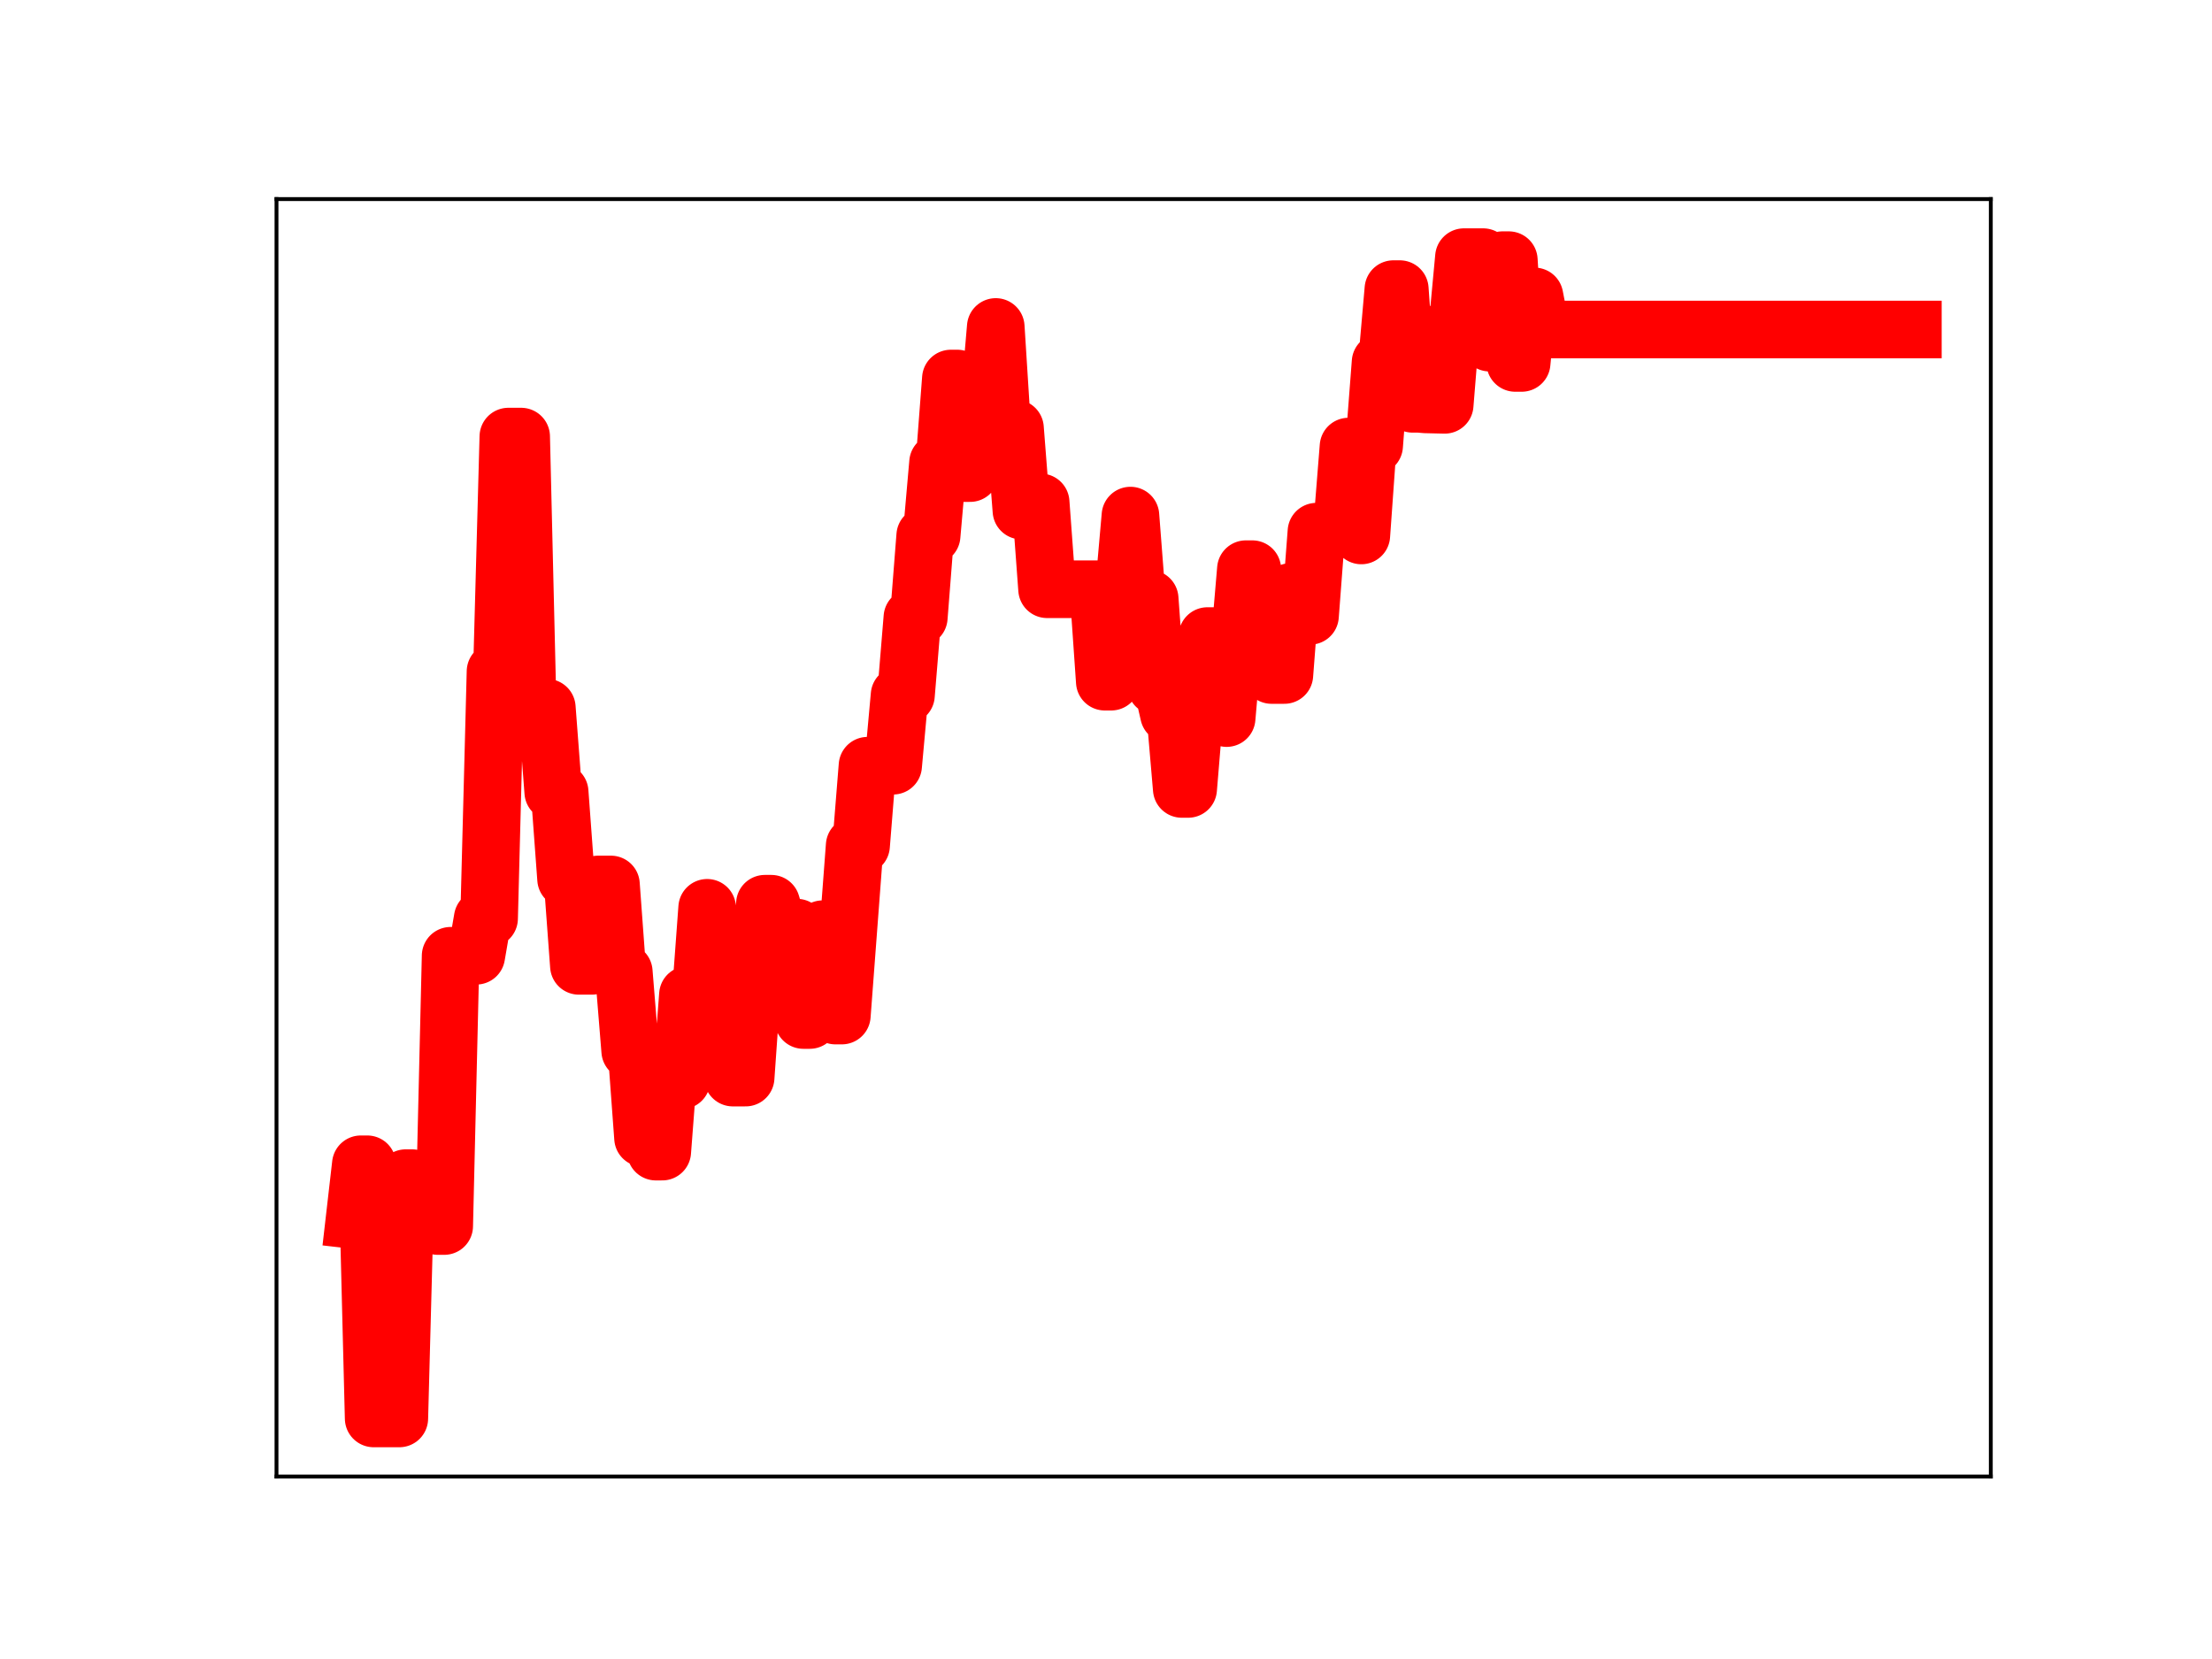 <?xml version="1.0" encoding="utf-8" standalone="no"?>
<!DOCTYPE svg PUBLIC "-//W3C//DTD SVG 1.1//EN"
  "http://www.w3.org/Graphics/SVG/1.1/DTD/svg11.dtd">
<!-- Created with matplotlib (https://matplotlib.org/) -->
<svg height="345.6pt" version="1.1" viewBox="0 0 460.8 345.6" width="460.8pt" xmlns="http://www.w3.org/2000/svg" xmlns:xlink="http://www.w3.org/1999/xlink">
 <defs>
  <style type="text/css">
*{stroke-linecap:butt;stroke-linejoin:round;}
  </style>
 </defs>
 <g id="figure_1">
  <g id="patch_1">
   <path d="M 0 345.6 
L 460.8 345.6 
L 460.8 0 
L 0 0 
z
" style="fill:#ffffff;"/>
  </g>
  <g id="axes_1">
   <g id="patch_2">
    <path d="M 57.6 307.584 
L 414.72 307.584 
L 414.72 41.472 
L 57.6 41.472 
z
" style="fill:#ffffff;"/>
   </g>
   <g id="line2d_1">
    <path clip-path="url(#p1b365521be)" d="M 73.833 254.165 
L 75.169 242.538 
L 76.505 242.538 
L 77.841 295.488 
L 83.185 295.488 
L 84.521 245.428 
L 85.857 245.428 
L 87.193 245.859 
L 89.865 245.859 
L 91.201 255.405 
L 92.537 255.405 
L 93.873 199.102 
L 99.217 199.102 
L 100.553 191.334 
L 101.889 191.334 
L 103.225 139.873 
L 104.561 139.873 
L 105.897 90.949 
L 108.569 90.949 
L 109.905 146.83 
L 111.241 146.83 
L 112.578 147.431 
L 113.914 147.431 
L 115.25 164.989 
L 116.586 164.989 
L 117.922 183.103 
L 119.258 183.103 
L 120.594 201.206 
L 123.266 201.206 
L 124.602 184.251 
L 127.274 184.251 
L 128.61 202.465 
L 129.946 202.465 
L 131.282 218.916 
L 132.618 218.916 
L 133.954 237.052 
L 135.29 237.052 
L 136.626 239.905 
L 137.962 239.905 
L 139.298 222.46 
L 140.634 222.46 
L 141.97 225.056 
L 143.306 207.238 
L 145.978 207.238 
L 147.314 189.113 
L 148.65 205.511 
L 151.322 205.511 
L 152.658 224.483 
L 155.33 224.483 
L 156.666 205.47 
L 158.002 205.47 
L 159.338 188.261 
L 160.674 188.261 
L 162.011 192.859 
L 163.347 192.859 
L 164.683 193.242 
L 166.019 193.242 
L 167.355 212.487 
L 168.691 212.487 
L 170.027 194.306 
L 171.363 193.569 
L 172.699 193.569 
L 174.035 211.561 
L 175.371 211.561 
L 178.043 176.155 
L 179.379 176.155 
L 180.715 159.512 
L 186.059 159.512 
L 187.395 144.821 
L 188.731 144.821 
L 190.067 128.628 
L 191.403 128.628 
L 192.739 111.591 
L 194.075 111.591 
L 195.411 96.369 
L 196.747 96.369 
L 198.083 78.854 
L 199.419 78.854 
L 200.755 98.556 
L 202.091 98.556 
L 203.427 83.646 
L 206.099 83.646 
L 207.435 68.113 
L 208.771 89.226 
L 211.444 89.226 
L 212.78 106.37 
L 215.452 106.37 
L 216.788 104.655 
L 218.124 122.751 
L 228.812 122.751 
L 230.148 142.008 
L 231.484 142.008 
L 232.82 122.536 
L 234.156 122.536 
L 235.492 107.405 
L 236.828 124.736 
L 239.5 124.736 
L 240.836 142.935 
L 242.172 142.935 
L 243.508 148.77 
L 244.844 148.77 
L 246.18 164.35 
L 247.516 164.35 
L 248.852 148.272 
L 250.188 148.272 
L 251.524 132.502 
L 254.196 132.502 
L 255.532 149.59 
L 256.868 134.243 
L 258.204 134.243 
L 259.54 118.568 
L 260.876 118.568 
L 262.213 135.434 
L 263.549 135.434 
L 264.885 140.616 
L 267.557 140.616 
L 268.893 123.311 
L 271.565 123.311 
L 272.901 128.293 
L 274.237 110.756 
L 276.909 110.756 
L 278.245 109.735 
L 279.581 109.735 
L 280.917 93.029 
L 282.253 93.029 
L 283.589 111.545 
L 284.925 92.846 
L 286.261 92.846 
L 287.597 75.455 
L 288.933 75.455 
L 290.269 60.227 
L 291.605 60.227 
L 292.941 78.847 
L 294.277 84.124 
L 295.613 84.124 
L 296.949 84.238 
L 300.957 84.336 
L 302.293 67.854 
L 303.629 67.854 
L 304.965 53.568 
L 308.973 53.568 
L 310.309 71.381 
L 311.646 71.381 
L 312.982 54.196 
L 314.318 54.196 
L 315.654 75.607 
L 316.99 75.607 
L 318.326 61.744 
L 319.662 61.744 
L 320.998 68.638 
L 398.487 68.638 
L 398.487 68.638 
" style="fill:none;stroke:#ff0000;stroke-linecap:square;stroke-width:12;"/>
    <defs>
     <path d="M 0 3 
C 0.796 3 1.559 2.684 2.121 2.121 
C 2.684 1.559 3 0.796 3 0 
C 3 -0.796 2.684 -1.559 2.121 -2.121 
C 1.559 -2.684 0.796 -3 0 -3 
C -0.796 -3 -1.559 -2.684 -2.121 -2.121 
C -2.684 -1.559 -3 -0.796 -3 0 
C -3 0.796 -2.684 1.559 -2.121 2.121 
C -1.559 2.684 -0.796 3 0 3 
z
" id="mc155dcbe44" style="stroke:#ff0000;"/>
    </defs>
    <g clip-path="url(#p1b365521be)">
     <use style="fill:#ff0000;stroke:#ff0000;" x="73.833" xlink:href="#mc155dcbe44" y="254.165"/>
     <use style="fill:#ff0000;stroke:#ff0000;" x="75.169" xlink:href="#mc155dcbe44" y="242.538"/>
     <use style="fill:#ff0000;stroke:#ff0000;" x="76.505" xlink:href="#mc155dcbe44" y="242.538"/>
     <use style="fill:#ff0000;stroke:#ff0000;" x="77.841" xlink:href="#mc155dcbe44" y="295.488"/>
     <use style="fill:#ff0000;stroke:#ff0000;" x="79.177" xlink:href="#mc155dcbe44" y="295.488"/>
     <use style="fill:#ff0000;stroke:#ff0000;" x="80.513" xlink:href="#mc155dcbe44" y="295.488"/>
     <use style="fill:#ff0000;stroke:#ff0000;" x="81.849" xlink:href="#mc155dcbe44" y="295.488"/>
     <use style="fill:#ff0000;stroke:#ff0000;" x="83.185" xlink:href="#mc155dcbe44" y="295.488"/>
     <use style="fill:#ff0000;stroke:#ff0000;" x="84.521" xlink:href="#mc155dcbe44" y="245.428"/>
     <use style="fill:#ff0000;stroke:#ff0000;" x="85.857" xlink:href="#mc155dcbe44" y="245.428"/>
     <use style="fill:#ff0000;stroke:#ff0000;" x="87.193" xlink:href="#mc155dcbe44" y="245.859"/>
     <use style="fill:#ff0000;stroke:#ff0000;" x="88.529" xlink:href="#mc155dcbe44" y="245.859"/>
     <use style="fill:#ff0000;stroke:#ff0000;" x="89.865" xlink:href="#mc155dcbe44" y="245.859"/>
     <use style="fill:#ff0000;stroke:#ff0000;" x="91.201" xlink:href="#mc155dcbe44" y="255.405"/>
     <use style="fill:#ff0000;stroke:#ff0000;" x="92.537" xlink:href="#mc155dcbe44" y="255.405"/>
     <use style="fill:#ff0000;stroke:#ff0000;" x="93.873" xlink:href="#mc155dcbe44" y="199.102"/>
     <use style="fill:#ff0000;stroke:#ff0000;" x="95.209" xlink:href="#mc155dcbe44" y="199.102"/>
     <use style="fill:#ff0000;stroke:#ff0000;" x="96.545" xlink:href="#mc155dcbe44" y="199.102"/>
     <use style="fill:#ff0000;stroke:#ff0000;" x="97.881" xlink:href="#mc155dcbe44" y="199.102"/>
     <use style="fill:#ff0000;stroke:#ff0000;" x="99.217" xlink:href="#mc155dcbe44" y="199.102"/>
     <use style="fill:#ff0000;stroke:#ff0000;" x="100.553" xlink:href="#mc155dcbe44" y="191.334"/>
     <use style="fill:#ff0000;stroke:#ff0000;" x="101.889" xlink:href="#mc155dcbe44" y="191.334"/>
     <use style="fill:#ff0000;stroke:#ff0000;" x="103.225" xlink:href="#mc155dcbe44" y="139.873"/>
     <use style="fill:#ff0000;stroke:#ff0000;" x="104.561" xlink:href="#mc155dcbe44" y="139.873"/>
     <use style="fill:#ff0000;stroke:#ff0000;" x="105.897" xlink:href="#mc155dcbe44" y="90.949"/>
     <use style="fill:#ff0000;stroke:#ff0000;" x="107.233" xlink:href="#mc155dcbe44" y="90.949"/>
     <use style="fill:#ff0000;stroke:#ff0000;" x="108.569" xlink:href="#mc155dcbe44" y="90.949"/>
     <use style="fill:#ff0000;stroke:#ff0000;" x="109.905" xlink:href="#mc155dcbe44" y="146.83"/>
     <use style="fill:#ff0000;stroke:#ff0000;" x="111.241" xlink:href="#mc155dcbe44" y="146.83"/>
     <use style="fill:#ff0000;stroke:#ff0000;" x="112.578" xlink:href="#mc155dcbe44" y="147.431"/>
     <use style="fill:#ff0000;stroke:#ff0000;" x="113.914" xlink:href="#mc155dcbe44" y="147.431"/>
     <use style="fill:#ff0000;stroke:#ff0000;" x="115.25" xlink:href="#mc155dcbe44" y="164.989"/>
     <use style="fill:#ff0000;stroke:#ff0000;" x="116.586" xlink:href="#mc155dcbe44" y="164.989"/>
     <use style="fill:#ff0000;stroke:#ff0000;" x="117.922" xlink:href="#mc155dcbe44" y="183.103"/>
     <use style="fill:#ff0000;stroke:#ff0000;" x="119.258" xlink:href="#mc155dcbe44" y="183.103"/>
     <use style="fill:#ff0000;stroke:#ff0000;" x="120.594" xlink:href="#mc155dcbe44" y="201.206"/>
     <use style="fill:#ff0000;stroke:#ff0000;" x="121.93" xlink:href="#mc155dcbe44" y="201.206"/>
     <use style="fill:#ff0000;stroke:#ff0000;" x="123.266" xlink:href="#mc155dcbe44" y="201.206"/>
     <use style="fill:#ff0000;stroke:#ff0000;" x="124.602" xlink:href="#mc155dcbe44" y="184.251"/>
     <use style="fill:#ff0000;stroke:#ff0000;" x="125.938" xlink:href="#mc155dcbe44" y="184.251"/>
     <use style="fill:#ff0000;stroke:#ff0000;" x="127.274" xlink:href="#mc155dcbe44" y="184.251"/>
     <use style="fill:#ff0000;stroke:#ff0000;" x="128.61" xlink:href="#mc155dcbe44" y="202.465"/>
     <use style="fill:#ff0000;stroke:#ff0000;" x="129.946" xlink:href="#mc155dcbe44" y="202.465"/>
     <use style="fill:#ff0000;stroke:#ff0000;" x="131.282" xlink:href="#mc155dcbe44" y="218.916"/>
     <use style="fill:#ff0000;stroke:#ff0000;" x="132.618" xlink:href="#mc155dcbe44" y="218.916"/>
     <use style="fill:#ff0000;stroke:#ff0000;" x="133.954" xlink:href="#mc155dcbe44" y="237.052"/>
     <use style="fill:#ff0000;stroke:#ff0000;" x="135.29" xlink:href="#mc155dcbe44" y="237.052"/>
     <use style="fill:#ff0000;stroke:#ff0000;" x="136.626" xlink:href="#mc155dcbe44" y="239.905"/>
     <use style="fill:#ff0000;stroke:#ff0000;" x="137.962" xlink:href="#mc155dcbe44" y="239.905"/>
     <use style="fill:#ff0000;stroke:#ff0000;" x="139.298" xlink:href="#mc155dcbe44" y="222.46"/>
     <use style="fill:#ff0000;stroke:#ff0000;" x="140.634" xlink:href="#mc155dcbe44" y="222.46"/>
     <use style="fill:#ff0000;stroke:#ff0000;" x="141.97" xlink:href="#mc155dcbe44" y="225.056"/>
     <use style="fill:#ff0000;stroke:#ff0000;" x="143.306" xlink:href="#mc155dcbe44" y="207.238"/>
     <use style="fill:#ff0000;stroke:#ff0000;" x="144.642" xlink:href="#mc155dcbe44" y="207.238"/>
     <use style="fill:#ff0000;stroke:#ff0000;" x="145.978" xlink:href="#mc155dcbe44" y="207.238"/>
     <use style="fill:#ff0000;stroke:#ff0000;" x="147.314" xlink:href="#mc155dcbe44" y="189.113"/>
     <use style="fill:#ff0000;stroke:#ff0000;" x="148.65" xlink:href="#mc155dcbe44" y="205.511"/>
     <use style="fill:#ff0000;stroke:#ff0000;" x="149.986" xlink:href="#mc155dcbe44" y="205.511"/>
     <use style="fill:#ff0000;stroke:#ff0000;" x="151.322" xlink:href="#mc155dcbe44" y="205.511"/>
     <use style="fill:#ff0000;stroke:#ff0000;" x="152.658" xlink:href="#mc155dcbe44" y="224.483"/>
     <use style="fill:#ff0000;stroke:#ff0000;" x="153.994" xlink:href="#mc155dcbe44" y="224.483"/>
     <use style="fill:#ff0000;stroke:#ff0000;" x="155.33" xlink:href="#mc155dcbe44" y="224.483"/>
     <use style="fill:#ff0000;stroke:#ff0000;" x="156.666" xlink:href="#mc155dcbe44" y="205.47"/>
     <use style="fill:#ff0000;stroke:#ff0000;" x="158.002" xlink:href="#mc155dcbe44" y="205.47"/>
     <use style="fill:#ff0000;stroke:#ff0000;" x="159.338" xlink:href="#mc155dcbe44" y="188.261"/>
     <use style="fill:#ff0000;stroke:#ff0000;" x="160.674" xlink:href="#mc155dcbe44" y="188.261"/>
     <use style="fill:#ff0000;stroke:#ff0000;" x="162.011" xlink:href="#mc155dcbe44" y="192.859"/>
     <use style="fill:#ff0000;stroke:#ff0000;" x="163.347" xlink:href="#mc155dcbe44" y="192.859"/>
     <use style="fill:#ff0000;stroke:#ff0000;" x="164.683" xlink:href="#mc155dcbe44" y="193.242"/>
     <use style="fill:#ff0000;stroke:#ff0000;" x="166.019" xlink:href="#mc155dcbe44" y="193.242"/>
     <use style="fill:#ff0000;stroke:#ff0000;" x="167.355" xlink:href="#mc155dcbe44" y="212.487"/>
     <use style="fill:#ff0000;stroke:#ff0000;" x="168.691" xlink:href="#mc155dcbe44" y="212.487"/>
     <use style="fill:#ff0000;stroke:#ff0000;" x="170.027" xlink:href="#mc155dcbe44" y="194.306"/>
     <use style="fill:#ff0000;stroke:#ff0000;" x="171.363" xlink:href="#mc155dcbe44" y="193.569"/>
     <use style="fill:#ff0000;stroke:#ff0000;" x="172.699" xlink:href="#mc155dcbe44" y="193.569"/>
     <use style="fill:#ff0000;stroke:#ff0000;" x="174.035" xlink:href="#mc155dcbe44" y="211.561"/>
     <use style="fill:#ff0000;stroke:#ff0000;" x="175.371" xlink:href="#mc155dcbe44" y="211.561"/>
     <use style="fill:#ff0000;stroke:#ff0000;" x="176.707" xlink:href="#mc155dcbe44" y="193.822"/>
     <use style="fill:#ff0000;stroke:#ff0000;" x="178.043" xlink:href="#mc155dcbe44" y="176.155"/>
     <use style="fill:#ff0000;stroke:#ff0000;" x="179.379" xlink:href="#mc155dcbe44" y="176.155"/>
     <use style="fill:#ff0000;stroke:#ff0000;" x="180.715" xlink:href="#mc155dcbe44" y="159.512"/>
     <use style="fill:#ff0000;stroke:#ff0000;" x="182.051" xlink:href="#mc155dcbe44" y="159.512"/>
     <use style="fill:#ff0000;stroke:#ff0000;" x="183.387" xlink:href="#mc155dcbe44" y="159.512"/>
     <use style="fill:#ff0000;stroke:#ff0000;" x="184.723" xlink:href="#mc155dcbe44" y="159.512"/>
     <use style="fill:#ff0000;stroke:#ff0000;" x="186.059" xlink:href="#mc155dcbe44" y="159.512"/>
     <use style="fill:#ff0000;stroke:#ff0000;" x="187.395" xlink:href="#mc155dcbe44" y="144.821"/>
     <use style="fill:#ff0000;stroke:#ff0000;" x="188.731" xlink:href="#mc155dcbe44" y="144.821"/>
     <use style="fill:#ff0000;stroke:#ff0000;" x="190.067" xlink:href="#mc155dcbe44" y="128.628"/>
     <use style="fill:#ff0000;stroke:#ff0000;" x="191.403" xlink:href="#mc155dcbe44" y="128.628"/>
     <use style="fill:#ff0000;stroke:#ff0000;" x="192.739" xlink:href="#mc155dcbe44" y="111.591"/>
     <use style="fill:#ff0000;stroke:#ff0000;" x="194.075" xlink:href="#mc155dcbe44" y="111.591"/>
     <use style="fill:#ff0000;stroke:#ff0000;" x="195.411" xlink:href="#mc155dcbe44" y="96.369"/>
     <use style="fill:#ff0000;stroke:#ff0000;" x="196.747" xlink:href="#mc155dcbe44" y="96.369"/>
     <use style="fill:#ff0000;stroke:#ff0000;" x="198.083" xlink:href="#mc155dcbe44" y="78.854"/>
     <use style="fill:#ff0000;stroke:#ff0000;" x="199.419" xlink:href="#mc155dcbe44" y="78.854"/>
     <use style="fill:#ff0000;stroke:#ff0000;" x="200.755" xlink:href="#mc155dcbe44" y="98.556"/>
     <use style="fill:#ff0000;stroke:#ff0000;" x="202.091" xlink:href="#mc155dcbe44" y="98.556"/>
     <use style="fill:#ff0000;stroke:#ff0000;" x="203.427" xlink:href="#mc155dcbe44" y="83.646"/>
     <use style="fill:#ff0000;stroke:#ff0000;" x="204.763" xlink:href="#mc155dcbe44" y="83.646"/>
     <use style="fill:#ff0000;stroke:#ff0000;" x="206.099" xlink:href="#mc155dcbe44" y="83.646"/>
     <use style="fill:#ff0000;stroke:#ff0000;" x="207.435" xlink:href="#mc155dcbe44" y="68.113"/>
     <use style="fill:#ff0000;stroke:#ff0000;" x="208.771" xlink:href="#mc155dcbe44" y="89.226"/>
     <use style="fill:#ff0000;stroke:#ff0000;" x="210.107" xlink:href="#mc155dcbe44" y="89.226"/>
     <use style="fill:#ff0000;stroke:#ff0000;" x="211.444" xlink:href="#mc155dcbe44" y="89.226"/>
     <use style="fill:#ff0000;stroke:#ff0000;" x="212.78" xlink:href="#mc155dcbe44" y="106.37"/>
     <use style="fill:#ff0000;stroke:#ff0000;" x="214.116" xlink:href="#mc155dcbe44" y="106.37"/>
     <use style="fill:#ff0000;stroke:#ff0000;" x="215.452" xlink:href="#mc155dcbe44" y="106.37"/>
     <use style="fill:#ff0000;stroke:#ff0000;" x="216.788" xlink:href="#mc155dcbe44" y="104.655"/>
     <use style="fill:#ff0000;stroke:#ff0000;" x="218.124" xlink:href="#mc155dcbe44" y="122.751"/>
     <use style="fill:#ff0000;stroke:#ff0000;" x="219.46" xlink:href="#mc155dcbe44" y="122.751"/>
     <use style="fill:#ff0000;stroke:#ff0000;" x="220.796" xlink:href="#mc155dcbe44" y="122.751"/>
     <use style="fill:#ff0000;stroke:#ff0000;" x="222.132" xlink:href="#mc155dcbe44" y="122.751"/>
     <use style="fill:#ff0000;stroke:#ff0000;" x="223.468" xlink:href="#mc155dcbe44" y="122.751"/>
     <use style="fill:#ff0000;stroke:#ff0000;" x="224.804" xlink:href="#mc155dcbe44" y="122.751"/>
     <use style="fill:#ff0000;stroke:#ff0000;" x="226.14" xlink:href="#mc155dcbe44" y="122.751"/>
     <use style="fill:#ff0000;stroke:#ff0000;" x="227.476" xlink:href="#mc155dcbe44" y="122.751"/>
     <use style="fill:#ff0000;stroke:#ff0000;" x="228.812" xlink:href="#mc155dcbe44" y="122.751"/>
     <use style="fill:#ff0000;stroke:#ff0000;" x="230.148" xlink:href="#mc155dcbe44" y="142.008"/>
     <use style="fill:#ff0000;stroke:#ff0000;" x="231.484" xlink:href="#mc155dcbe44" y="142.008"/>
     <use style="fill:#ff0000;stroke:#ff0000;" x="232.82" xlink:href="#mc155dcbe44" y="122.536"/>
     <use style="fill:#ff0000;stroke:#ff0000;" x="234.156" xlink:href="#mc155dcbe44" y="122.536"/>
     <use style="fill:#ff0000;stroke:#ff0000;" x="235.492" xlink:href="#mc155dcbe44" y="107.405"/>
     <use style="fill:#ff0000;stroke:#ff0000;" x="236.828" xlink:href="#mc155dcbe44" y="124.736"/>
     <use style="fill:#ff0000;stroke:#ff0000;" x="238.164" xlink:href="#mc155dcbe44" y="124.736"/>
     <use style="fill:#ff0000;stroke:#ff0000;" x="239.5" xlink:href="#mc155dcbe44" y="124.736"/>
     <use style="fill:#ff0000;stroke:#ff0000;" x="240.836" xlink:href="#mc155dcbe44" y="142.935"/>
     <use style="fill:#ff0000;stroke:#ff0000;" x="242.172" xlink:href="#mc155dcbe44" y="142.935"/>
     <use style="fill:#ff0000;stroke:#ff0000;" x="243.508" xlink:href="#mc155dcbe44" y="148.77"/>
     <use style="fill:#ff0000;stroke:#ff0000;" x="244.844" xlink:href="#mc155dcbe44" y="148.77"/>
     <use style="fill:#ff0000;stroke:#ff0000;" x="246.18" xlink:href="#mc155dcbe44" y="164.35"/>
     <use style="fill:#ff0000;stroke:#ff0000;" x="247.516" xlink:href="#mc155dcbe44" y="164.35"/>
     <use style="fill:#ff0000;stroke:#ff0000;" x="248.852" xlink:href="#mc155dcbe44" y="148.272"/>
     <use style="fill:#ff0000;stroke:#ff0000;" x="250.188" xlink:href="#mc155dcbe44" y="148.272"/>
     <use style="fill:#ff0000;stroke:#ff0000;" x="251.524" xlink:href="#mc155dcbe44" y="132.502"/>
     <use style="fill:#ff0000;stroke:#ff0000;" x="252.86" xlink:href="#mc155dcbe44" y="132.502"/>
     <use style="fill:#ff0000;stroke:#ff0000;" x="254.196" xlink:href="#mc155dcbe44" y="132.502"/>
     <use style="fill:#ff0000;stroke:#ff0000;" x="255.532" xlink:href="#mc155dcbe44" y="149.59"/>
     <use style="fill:#ff0000;stroke:#ff0000;" x="256.868" xlink:href="#mc155dcbe44" y="134.243"/>
     <use style="fill:#ff0000;stroke:#ff0000;" x="258.204" xlink:href="#mc155dcbe44" y="134.243"/>
     <use style="fill:#ff0000;stroke:#ff0000;" x="259.54" xlink:href="#mc155dcbe44" y="118.568"/>
     <use style="fill:#ff0000;stroke:#ff0000;" x="260.876" xlink:href="#mc155dcbe44" y="118.568"/>
     <use style="fill:#ff0000;stroke:#ff0000;" x="262.213" xlink:href="#mc155dcbe44" y="135.434"/>
     <use style="fill:#ff0000;stroke:#ff0000;" x="263.549" xlink:href="#mc155dcbe44" y="135.434"/>
     <use style="fill:#ff0000;stroke:#ff0000;" x="264.885" xlink:href="#mc155dcbe44" y="140.616"/>
     <use style="fill:#ff0000;stroke:#ff0000;" x="266.221" xlink:href="#mc155dcbe44" y="140.616"/>
     <use style="fill:#ff0000;stroke:#ff0000;" x="267.557" xlink:href="#mc155dcbe44" y="140.616"/>
     <use style="fill:#ff0000;stroke:#ff0000;" x="268.893" xlink:href="#mc155dcbe44" y="123.311"/>
     <use style="fill:#ff0000;stroke:#ff0000;" x="270.229" xlink:href="#mc155dcbe44" y="123.311"/>
     <use style="fill:#ff0000;stroke:#ff0000;" x="271.565" xlink:href="#mc155dcbe44" y="123.311"/>
     <use style="fill:#ff0000;stroke:#ff0000;" x="272.901" xlink:href="#mc155dcbe44" y="128.293"/>
     <use style="fill:#ff0000;stroke:#ff0000;" x="274.237" xlink:href="#mc155dcbe44" y="110.756"/>
     <use style="fill:#ff0000;stroke:#ff0000;" x="275.573" xlink:href="#mc155dcbe44" y="110.756"/>
     <use style="fill:#ff0000;stroke:#ff0000;" x="276.909" xlink:href="#mc155dcbe44" y="110.756"/>
     <use style="fill:#ff0000;stroke:#ff0000;" x="278.245" xlink:href="#mc155dcbe44" y="109.735"/>
     <use style="fill:#ff0000;stroke:#ff0000;" x="279.581" xlink:href="#mc155dcbe44" y="109.735"/>
     <use style="fill:#ff0000;stroke:#ff0000;" x="280.917" xlink:href="#mc155dcbe44" y="93.029"/>
     <use style="fill:#ff0000;stroke:#ff0000;" x="282.253" xlink:href="#mc155dcbe44" y="93.029"/>
     <use style="fill:#ff0000;stroke:#ff0000;" x="283.589" xlink:href="#mc155dcbe44" y="111.545"/>
     <use style="fill:#ff0000;stroke:#ff0000;" x="284.925" xlink:href="#mc155dcbe44" y="92.846"/>
     <use style="fill:#ff0000;stroke:#ff0000;" x="286.261" xlink:href="#mc155dcbe44" y="92.846"/>
     <use style="fill:#ff0000;stroke:#ff0000;" x="287.597" xlink:href="#mc155dcbe44" y="75.455"/>
     <use style="fill:#ff0000;stroke:#ff0000;" x="288.933" xlink:href="#mc155dcbe44" y="75.455"/>
     <use style="fill:#ff0000;stroke:#ff0000;" x="290.269" xlink:href="#mc155dcbe44" y="60.227"/>
     <use style="fill:#ff0000;stroke:#ff0000;" x="291.605" xlink:href="#mc155dcbe44" y="60.227"/>
     <use style="fill:#ff0000;stroke:#ff0000;" x="292.941" xlink:href="#mc155dcbe44" y="78.847"/>
     <use style="fill:#ff0000;stroke:#ff0000;" x="294.277" xlink:href="#mc155dcbe44" y="84.124"/>
     <use style="fill:#ff0000;stroke:#ff0000;" x="295.613" xlink:href="#mc155dcbe44" y="84.124"/>
     <use style="fill:#ff0000;stroke:#ff0000;" x="296.949" xlink:href="#mc155dcbe44" y="84.238"/>
     <use style="fill:#ff0000;stroke:#ff0000;" x="298.285" xlink:href="#mc155dcbe44" y="84.238"/>
     <use style="fill:#ff0000;stroke:#ff0000;" x="299.621" xlink:href="#mc155dcbe44" y="84.336"/>
     <use style="fill:#ff0000;stroke:#ff0000;" x="300.957" xlink:href="#mc155dcbe44" y="84.336"/>
     <use style="fill:#ff0000;stroke:#ff0000;" x="302.293" xlink:href="#mc155dcbe44" y="67.854"/>
     <use style="fill:#ff0000;stroke:#ff0000;" x="303.629" xlink:href="#mc155dcbe44" y="67.854"/>
     <use style="fill:#ff0000;stroke:#ff0000;" x="304.965" xlink:href="#mc155dcbe44" y="53.568"/>
     <use style="fill:#ff0000;stroke:#ff0000;" x="306.301" xlink:href="#mc155dcbe44" y="53.568"/>
     <use style="fill:#ff0000;stroke:#ff0000;" x="307.637" xlink:href="#mc155dcbe44" y="53.568"/>
     <use style="fill:#ff0000;stroke:#ff0000;" x="308.973" xlink:href="#mc155dcbe44" y="53.568"/>
     <use style="fill:#ff0000;stroke:#ff0000;" x="310.309" xlink:href="#mc155dcbe44" y="71.381"/>
     <use style="fill:#ff0000;stroke:#ff0000;" x="311.646" xlink:href="#mc155dcbe44" y="71.381"/>
     <use style="fill:#ff0000;stroke:#ff0000;" x="312.982" xlink:href="#mc155dcbe44" y="54.196"/>
     <use style="fill:#ff0000;stroke:#ff0000;" x="314.318" xlink:href="#mc155dcbe44" y="54.196"/>
     <use style="fill:#ff0000;stroke:#ff0000;" x="315.654" xlink:href="#mc155dcbe44" y="75.607"/>
     <use style="fill:#ff0000;stroke:#ff0000;" x="316.99" xlink:href="#mc155dcbe44" y="75.607"/>
     <use style="fill:#ff0000;stroke:#ff0000;" x="318.326" xlink:href="#mc155dcbe44" y="61.744"/>
     <use style="fill:#ff0000;stroke:#ff0000;" x="319.662" xlink:href="#mc155dcbe44" y="61.744"/>
     <use style="fill:#ff0000;stroke:#ff0000;" x="320.998" xlink:href="#mc155dcbe44" y="68.638"/>
     <use style="fill:#ff0000;stroke:#ff0000;" x="322.334" xlink:href="#mc155dcbe44" y="68.638"/>
     <use style="fill:#ff0000;stroke:#ff0000;" x="323.67" xlink:href="#mc155dcbe44" y="68.638"/>
     <use style="fill:#ff0000;stroke:#ff0000;" x="325.006" xlink:href="#mc155dcbe44" y="68.638"/>
     <use style="fill:#ff0000;stroke:#ff0000;" x="326.342" xlink:href="#mc155dcbe44" y="68.638"/>
     <use style="fill:#ff0000;stroke:#ff0000;" x="327.678" xlink:href="#mc155dcbe44" y="68.638"/>
     <use style="fill:#ff0000;stroke:#ff0000;" x="329.014" xlink:href="#mc155dcbe44" y="68.638"/>
     <use style="fill:#ff0000;stroke:#ff0000;" x="330.35" xlink:href="#mc155dcbe44" y="68.638"/>
     <use style="fill:#ff0000;stroke:#ff0000;" x="331.686" xlink:href="#mc155dcbe44" y="68.638"/>
     <use style="fill:#ff0000;stroke:#ff0000;" x="333.022" xlink:href="#mc155dcbe44" y="68.638"/>
     <use style="fill:#ff0000;stroke:#ff0000;" x="334.358" xlink:href="#mc155dcbe44" y="68.638"/>
     <use style="fill:#ff0000;stroke:#ff0000;" x="335.694" xlink:href="#mc155dcbe44" y="68.638"/>
     <use style="fill:#ff0000;stroke:#ff0000;" x="337.03" xlink:href="#mc155dcbe44" y="68.638"/>
     <use style="fill:#ff0000;stroke:#ff0000;" x="338.366" xlink:href="#mc155dcbe44" y="68.638"/>
     <use style="fill:#ff0000;stroke:#ff0000;" x="339.702" xlink:href="#mc155dcbe44" y="68.638"/>
     <use style="fill:#ff0000;stroke:#ff0000;" x="341.038" xlink:href="#mc155dcbe44" y="68.638"/>
     <use style="fill:#ff0000;stroke:#ff0000;" x="342.374" xlink:href="#mc155dcbe44" y="68.638"/>
     <use style="fill:#ff0000;stroke:#ff0000;" x="343.71" xlink:href="#mc155dcbe44" y="68.638"/>
     <use style="fill:#ff0000;stroke:#ff0000;" x="345.046" xlink:href="#mc155dcbe44" y="68.638"/>
     <use style="fill:#ff0000;stroke:#ff0000;" x="346.382" xlink:href="#mc155dcbe44" y="68.638"/>
     <use style="fill:#ff0000;stroke:#ff0000;" x="347.718" xlink:href="#mc155dcbe44" y="68.638"/>
     <use style="fill:#ff0000;stroke:#ff0000;" x="349.054" xlink:href="#mc155dcbe44" y="68.638"/>
     <use style="fill:#ff0000;stroke:#ff0000;" x="350.39" xlink:href="#mc155dcbe44" y="68.638"/>
     <use style="fill:#ff0000;stroke:#ff0000;" x="351.726" xlink:href="#mc155dcbe44" y="68.638"/>
     <use style="fill:#ff0000;stroke:#ff0000;" x="353.062" xlink:href="#mc155dcbe44" y="68.638"/>
     <use style="fill:#ff0000;stroke:#ff0000;" x="354.398" xlink:href="#mc155dcbe44" y="68.638"/>
     <use style="fill:#ff0000;stroke:#ff0000;" x="355.734" xlink:href="#mc155dcbe44" y="68.638"/>
     <use style="fill:#ff0000;stroke:#ff0000;" x="357.07" xlink:href="#mc155dcbe44" y="68.638"/>
     <use style="fill:#ff0000;stroke:#ff0000;" x="358.406" xlink:href="#mc155dcbe44" y="68.638"/>
     <use style="fill:#ff0000;stroke:#ff0000;" x="359.742" xlink:href="#mc155dcbe44" y="68.638"/>
     <use style="fill:#ff0000;stroke:#ff0000;" x="361.079" xlink:href="#mc155dcbe44" y="68.638"/>
     <use style="fill:#ff0000;stroke:#ff0000;" x="362.415" xlink:href="#mc155dcbe44" y="68.638"/>
     <use style="fill:#ff0000;stroke:#ff0000;" x="363.751" xlink:href="#mc155dcbe44" y="68.638"/>
     <use style="fill:#ff0000;stroke:#ff0000;" x="365.087" xlink:href="#mc155dcbe44" y="68.638"/>
     <use style="fill:#ff0000;stroke:#ff0000;" x="366.423" xlink:href="#mc155dcbe44" y="68.638"/>
     <use style="fill:#ff0000;stroke:#ff0000;" x="367.759" xlink:href="#mc155dcbe44" y="68.638"/>
     <use style="fill:#ff0000;stroke:#ff0000;" x="369.095" xlink:href="#mc155dcbe44" y="68.638"/>
     <use style="fill:#ff0000;stroke:#ff0000;" x="370.431" xlink:href="#mc155dcbe44" y="68.638"/>
     <use style="fill:#ff0000;stroke:#ff0000;" x="371.767" xlink:href="#mc155dcbe44" y="68.638"/>
     <use style="fill:#ff0000;stroke:#ff0000;" x="373.103" xlink:href="#mc155dcbe44" y="68.638"/>
     <use style="fill:#ff0000;stroke:#ff0000;" x="374.439" xlink:href="#mc155dcbe44" y="68.638"/>
     <use style="fill:#ff0000;stroke:#ff0000;" x="375.775" xlink:href="#mc155dcbe44" y="68.638"/>
     <use style="fill:#ff0000;stroke:#ff0000;" x="377.111" xlink:href="#mc155dcbe44" y="68.638"/>
     <use style="fill:#ff0000;stroke:#ff0000;" x="378.447" xlink:href="#mc155dcbe44" y="68.638"/>
     <use style="fill:#ff0000;stroke:#ff0000;" x="379.783" xlink:href="#mc155dcbe44" y="68.638"/>
     <use style="fill:#ff0000;stroke:#ff0000;" x="381.119" xlink:href="#mc155dcbe44" y="68.638"/>
     <use style="fill:#ff0000;stroke:#ff0000;" x="382.455" xlink:href="#mc155dcbe44" y="68.638"/>
     <use style="fill:#ff0000;stroke:#ff0000;" x="383.791" xlink:href="#mc155dcbe44" y="68.638"/>
     <use style="fill:#ff0000;stroke:#ff0000;" x="385.127" xlink:href="#mc155dcbe44" y="68.638"/>
     <use style="fill:#ff0000;stroke:#ff0000;" x="386.463" xlink:href="#mc155dcbe44" y="68.638"/>
     <use style="fill:#ff0000;stroke:#ff0000;" x="387.799" xlink:href="#mc155dcbe44" y="68.638"/>
     <use style="fill:#ff0000;stroke:#ff0000;" x="389.135" xlink:href="#mc155dcbe44" y="68.638"/>
     <use style="fill:#ff0000;stroke:#ff0000;" x="390.471" xlink:href="#mc155dcbe44" y="68.638"/>
     <use style="fill:#ff0000;stroke:#ff0000;" x="391.807" xlink:href="#mc155dcbe44" y="68.638"/>
     <use style="fill:#ff0000;stroke:#ff0000;" x="393.143" xlink:href="#mc155dcbe44" y="68.638"/>
     <use style="fill:#ff0000;stroke:#ff0000;" x="394.479" xlink:href="#mc155dcbe44" y="68.638"/>
     <use style="fill:#ff0000;stroke:#ff0000;" x="395.815" xlink:href="#mc155dcbe44" y="68.638"/>
     <use style="fill:#ff0000;stroke:#ff0000;" x="397.151" xlink:href="#mc155dcbe44" y="68.638"/>
     <use style="fill:#ff0000;stroke:#ff0000;" x="398.487" xlink:href="#mc155dcbe44" y="68.638"/>
    </g>
   </g>
   <g id="patch_3">
    <path d="M 57.6 307.584 
L 57.6 41.472 
" style="fill:none;stroke:#000000;stroke-linecap:square;stroke-linejoin:miter;stroke-width:0.8;"/>
   </g>
   <g id="patch_4">
    <path d="M 414.72 307.584 
L 414.72 41.472 
" style="fill:none;stroke:#000000;stroke-linecap:square;stroke-linejoin:miter;stroke-width:0.8;"/>
   </g>
   <g id="patch_5">
    <path d="M 57.6 307.584 
L 414.72 307.584 
" style="fill:none;stroke:#000000;stroke-linecap:square;stroke-linejoin:miter;stroke-width:0.8;"/>
   </g>
   <g id="patch_6">
    <path d="M 57.6 41.472 
L 414.72 41.472 
" style="fill:none;stroke:#000000;stroke-linecap:square;stroke-linejoin:miter;stroke-width:0.8;"/>
   </g>
  </g>
 </g>
 <defs>
  <clipPath id="p1b365521be">
   <rect height="266.112" width="357.12" x="57.6" y="41.472"/>
  </clipPath>
 </defs>
</svg>
